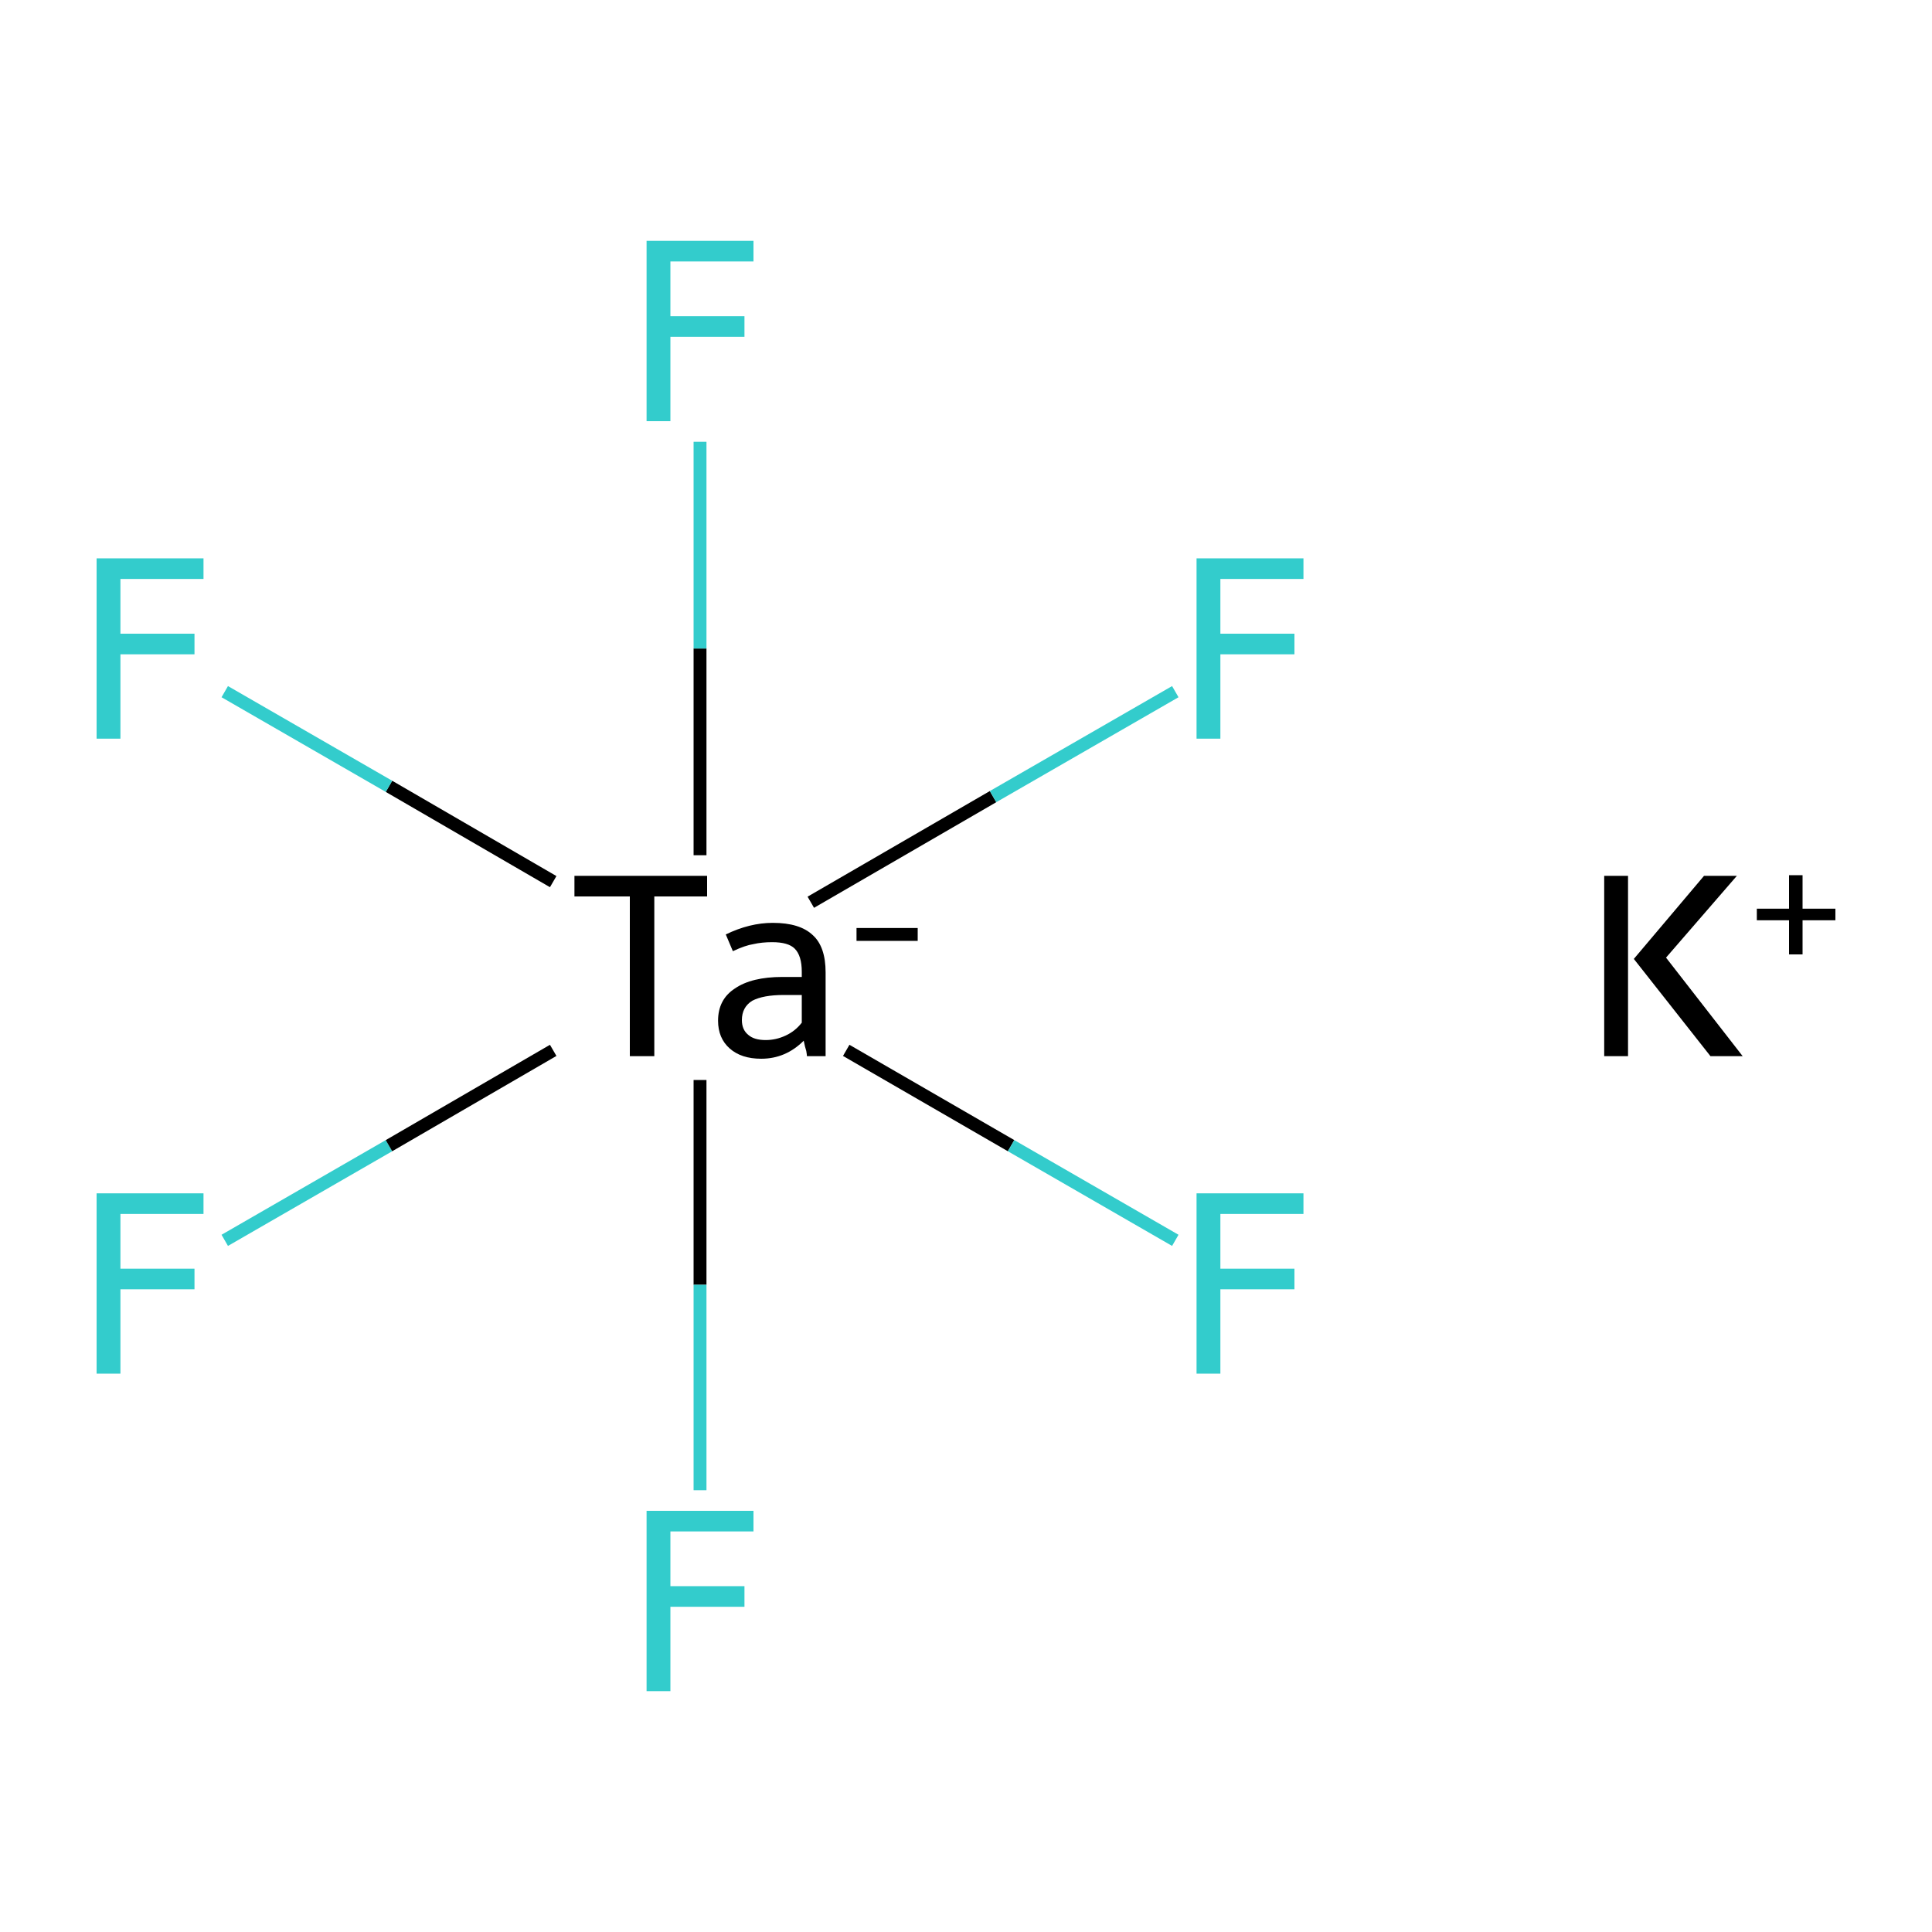 <?xml version='1.0' encoding='iso-8859-1'?>
<svg version='1.1' baseProfile='full'
              xmlns='http://www.w3.org/2000/svg'
                      xmlns:rdkit='http://www.rdkit.org/xml'
                      xmlns:xlink='http://www.w3.org/1999/xlink'
                  xml:space='preserve'
width='300px' height='300px' viewBox='0 0 300 300'>
<!-- END OF HEADER -->
<rect style='opacity:1.0;fill:#FFFFFF;stroke:none' width='300.0' height='300.0' x='0.0' y='0.0'> </rect>
<path class='bond-0 atom-0 atom-1' d='M 34.9,192.6 L 60.4,177.9' style='fill:none;fill-rule:evenodd;stroke:#33CCCC;stroke-width:2.0px;stroke-linecap:butt;stroke-linejoin:miter;stroke-opacity:1' />
<path class='bond-0 atom-0 atom-1' d='M 60.4,177.9 L 85.9,163.1' style='fill:none;fill-rule:evenodd;stroke:#000000;stroke-width:2.0px;stroke-linecap:butt;stroke-linejoin:miter;stroke-opacity:1' />
<path class='bond-1 atom-1 atom-2' d='M 108.7,167.7 L 108.7,199.5' style='fill:none;fill-rule:evenodd;stroke:#000000;stroke-width:2.0px;stroke-linecap:butt;stroke-linejoin:miter;stroke-opacity:1' />
<path class='bond-1 atom-1 atom-2' d='M 108.7,199.5 L 108.7,231.4' style='fill:none;fill-rule:evenodd;stroke:#33CCCC;stroke-width:2.0px;stroke-linecap:butt;stroke-linejoin:miter;stroke-opacity:1' />
<path class='bond-2 atom-1 atom-3' d='M 131.4,163.1 L 157.0,177.9' style='fill:none;fill-rule:evenodd;stroke:#000000;stroke-width:2.0px;stroke-linecap:butt;stroke-linejoin:miter;stroke-opacity:1' />
<path class='bond-2 atom-1 atom-3' d='M 157.0,177.9 L 182.5,192.6' style='fill:none;fill-rule:evenodd;stroke:#33CCCC;stroke-width:2.0px;stroke-linecap:butt;stroke-linejoin:miter;stroke-opacity:1' />
<path class='bond-3 atom-1 atom-4' d='M 108.7,132.8 L 108.7,100.7' style='fill:none;fill-rule:evenodd;stroke:#000000;stroke-width:2.0px;stroke-linecap:butt;stroke-linejoin:miter;stroke-opacity:1' />
<path class='bond-3 atom-1 atom-4' d='M 108.7,100.7 L 108.7,68.6' style='fill:none;fill-rule:evenodd;stroke:#33CCCC;stroke-width:2.0px;stroke-linecap:butt;stroke-linejoin:miter;stroke-opacity:1' />
<path class='bond-4 atom-1 atom-5' d='M 125.9,140.1 L 154.2,123.7' style='fill:none;fill-rule:evenodd;stroke:#000000;stroke-width:2.0px;stroke-linecap:butt;stroke-linejoin:miter;stroke-opacity:1' />
<path class='bond-4 atom-1 atom-5' d='M 154.2,123.7 L 182.5,107.4' style='fill:none;fill-rule:evenodd;stroke:#33CCCC;stroke-width:2.0px;stroke-linecap:butt;stroke-linejoin:miter;stroke-opacity:1' />
<path class='bond-5 atom-1 atom-6' d='M 85.9,136.9 L 60.4,122.1' style='fill:none;fill-rule:evenodd;stroke:#000000;stroke-width:2.0px;stroke-linecap:butt;stroke-linejoin:miter;stroke-opacity:1' />
<path class='bond-5 atom-1 atom-6' d='M 60.4,122.1 L 34.9,107.4' style='fill:none;fill-rule:evenodd;stroke:#33CCCC;stroke-width:2.0px;stroke-linecap:butt;stroke-linejoin:miter;stroke-opacity:1' />
<path class='atom-0' d='M 15.0 185.3
L 31.6 185.3
L 31.6 188.5
L 18.7 188.5
L 18.7 197.0
L 30.2 197.0
L 30.2 200.2
L 18.7 200.2
L 18.7 213.3
L 15.0 213.3
L 15.0 185.3
' fill='#33CCCC'/>
<path class='atom-1' d='M 97.8 139.2
L 89.2 139.2
L 89.2 136.0
L 109.8 136.0
L 109.8 139.2
L 101.6 139.2
L 101.6 164.0
L 97.8 164.0
L 97.8 139.2
' fill='#000000'/>
<path class='atom-1' d='M 111.5 158.5
Q 111.5 155.2, 114.1 153.5
Q 116.7 151.7, 121.5 151.7
L 124.5 151.7
L 124.5 150.9
Q 124.5 148.4, 123.4 147.3
Q 122.4 146.3, 119.9 146.3
Q 118.3 146.3, 117.0 146.6
Q 115.7 146.8, 113.8 147.7
L 112.7 145.1
Q 116.4 143.3, 120.0 143.3
Q 124.2 143.3, 126.2 145.2
Q 128.2 147.0, 128.2 151.0
L 128.2 164.0
L 125.3 164.0
Q 125.3 163.8, 125.2 163.2
Q 125.0 162.6, 124.8 161.6
Q 122.0 164.4, 118.2 164.4
Q 115.1 164.4, 113.3 162.8
Q 111.5 161.2, 111.5 158.5
M 115.2 158.4
Q 115.2 159.9, 116.2 160.7
Q 117.1 161.5, 118.9 161.5
Q 120.5 161.5, 122.0 160.8
Q 123.5 160.1, 124.5 158.8
L 124.5 154.5
L 121.7 154.5
Q 118.5 154.5, 116.8 155.4
Q 115.2 156.4, 115.2 158.4
' fill='#000000'/>
<path class='atom-1' d='M 133.0 144.1
L 142.5 144.1
L 142.5 146.1
L 133.0 146.1
L 133.0 144.1
' fill='#000000'/>
<path class='atom-2' d='M 100.4 234.6
L 117.0 234.6
L 117.0 237.8
L 104.1 237.8
L 104.1 246.3
L 115.6 246.3
L 115.6 249.5
L 104.1 249.5
L 104.1 262.6
L 100.4 262.6
L 100.4 234.6
' fill='#33CCCC'/>
<path class='atom-3' d='M 185.8 185.3
L 202.4 185.3
L 202.4 188.5
L 189.5 188.5
L 189.5 197.0
L 201.0 197.0
L 201.0 200.2
L 189.5 200.2
L 189.5 213.3
L 185.8 213.3
L 185.8 185.3
' fill='#33CCCC'/>
<path class='atom-4' d='M 100.4 37.4
L 117.0 37.4
L 117.0 40.6
L 104.1 40.6
L 104.1 49.1
L 115.6 49.1
L 115.6 52.3
L 104.1 52.3
L 104.1 65.4
L 100.4 65.4
L 100.4 37.4
' fill='#33CCCC'/>
<path class='atom-5' d='M 185.8 86.7
L 202.4 86.7
L 202.4 89.9
L 189.5 89.9
L 189.5 98.4
L 201.0 98.4
L 201.0 101.6
L 189.5 101.6
L 189.5 114.7
L 185.8 114.7
L 185.8 86.7
' fill='#33CCCC'/>
<path class='atom-6' d='M 15.0 86.7
L 31.6 86.7
L 31.6 89.9
L 18.7 89.9
L 18.7 98.4
L 30.2 98.4
L 30.2 101.6
L 18.7 101.6
L 18.7 114.7
L 15.0 114.7
L 15.0 86.7
' fill='#33CCCC'/>
<path class='atom-7' d='M 249.1 136.0
L 252.8 136.0
L 252.8 164.0
L 249.1 164.0
L 249.1 136.0
M 264.6 136.0
L 269.7 136.0
L 258.7 148.7
L 270.6 164.0
L 265.6 164.0
L 253.7 148.9
L 264.6 136.0
' fill='#000000'/>
<path class='atom-7' d='M 272.8 141.1
L 277.8 141.1
L 277.8 135.9
L 279.9 135.9
L 279.9 141.1
L 285.0 141.1
L 285.0 142.9
L 279.9 142.9
L 279.9 148.2
L 277.8 148.2
L 277.8 142.9
L 272.8 142.9
L 272.8 141.1
' fill='#000000'/>
</svg>
